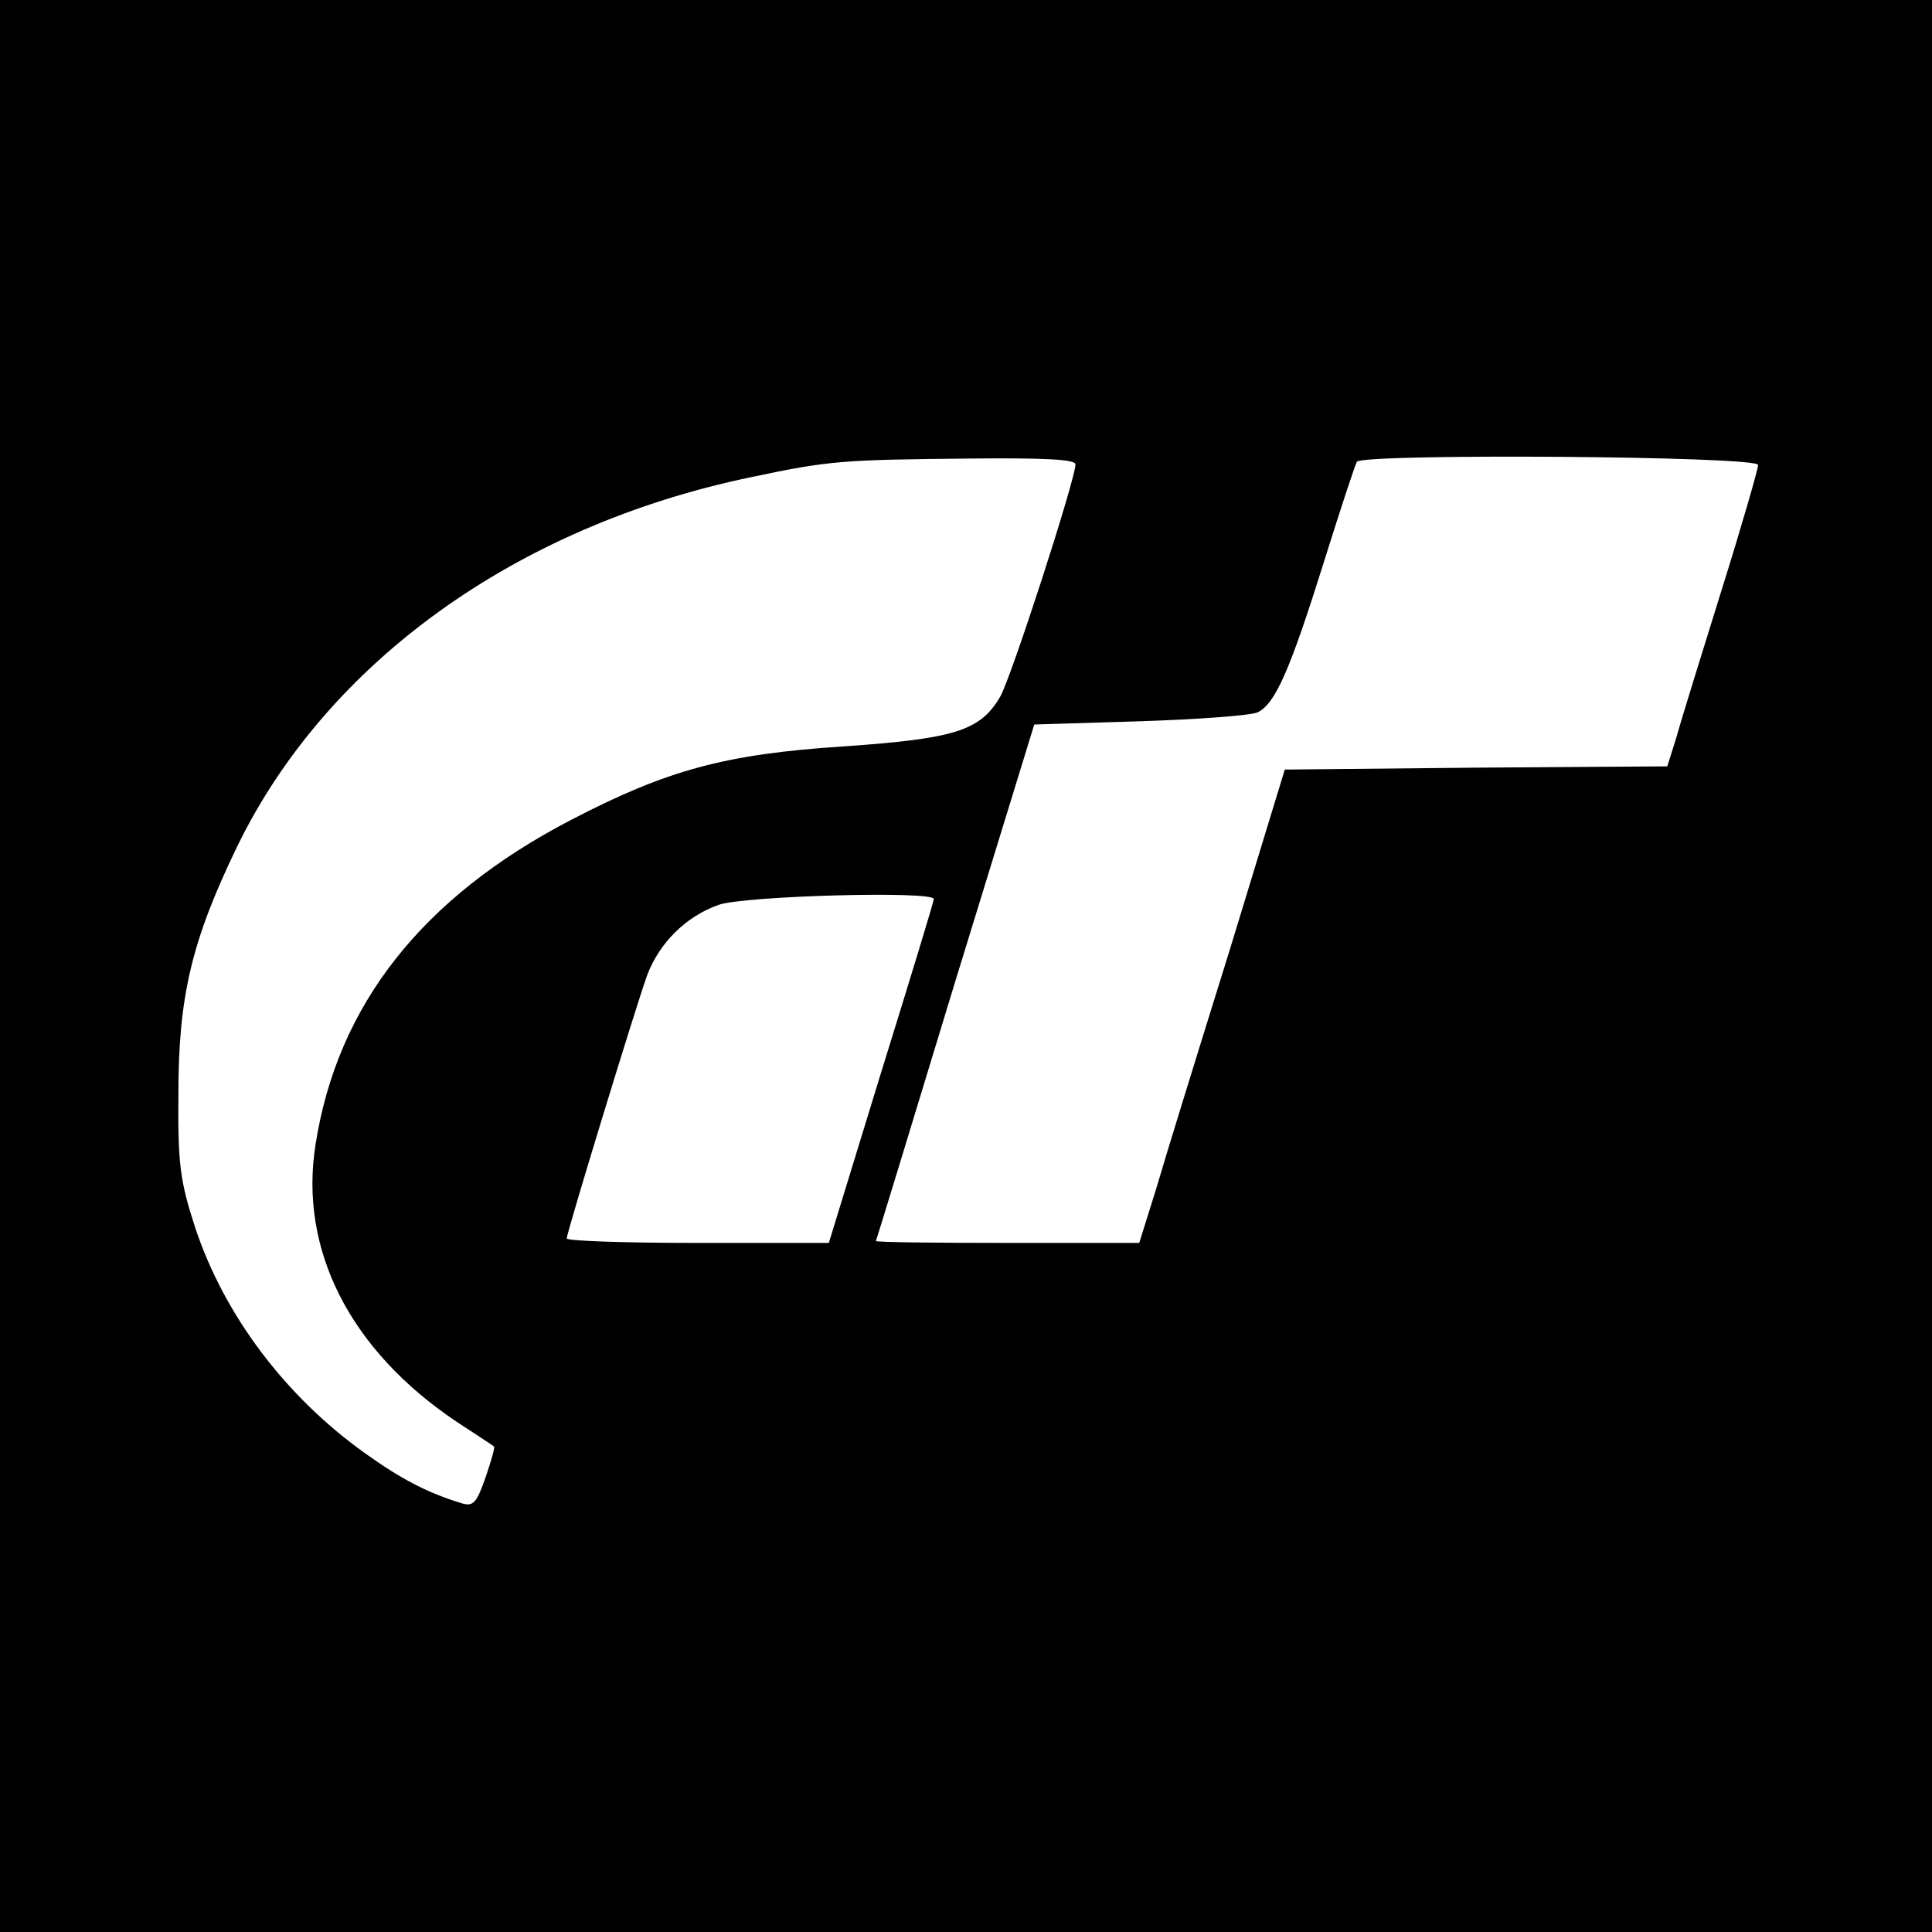 <?xml version="1.0" standalone="no"?>
<!DOCTYPE svg PUBLIC "-//W3C//DTD SVG 20010904//EN"
 "http://www.w3.org/TR/2001/REC-SVG-20010904/DTD/svg10.dtd">
<svg version="1.0" xmlns="http://www.w3.org/2000/svg"
 width="300pt" height="300pt" viewBox="0 0 300 300"
 preserveAspectRatio="xMidYMid meet">

<g transform="translate(0,300) scale(0.1,-0.1)"
fill="#000000" stroke="none">
<path d="M0 1500 l0 -1500 1500 0 1500 0 0 1500 0 1500 -1500 0 -1500 0 0
-1500z m1670 779 c0 -23 -100 -332 -117 -361 -31 -53 -71 -65 -243 -77 -183
-12 -273 -36 -423 -114 -231 -120 -363 -287 -397 -504 -26 -163 53 -319 218
-430 32 -21 58 -38 59 -39 2 0 -4 -22 -13 -48 -14 -40 -19 -46 -38 -40 -52 16
-93 37 -150 78 -123 88 -218 214 -263 350 -23 71 -27 97 -26 206 0 152 20 238
91 385 139 286 433 498 798 574 123 26 141 27 342 29 109 1 162 -1 162 -9z
m1060 -1 c0 -6 -25 -93 -56 -192 -31 -100 -63 -202 -70 -228 l-15 -48 -297 -2
-297 -3 -87 -285 c-49 -157 -100 -322 -113 -367 l-26 -83 -204 0 c-113 0 -205
1 -205 3 1 1 56 182 123 402 l123 400 164 5 c91 3 173 9 183 14 27 13 50 65
102 231 26 83 49 153 52 158 8 13 623 9 623 -5z m-1280 -674 c0 -4 -37 -125
-82 -270 l-81 -264 -204 0 c-112 0 -203 3 -203 7 0 9 107 359 125 409 19 50
60 91 111 109 40 14 334 22 334 9z"/>
</g>
</svg>
